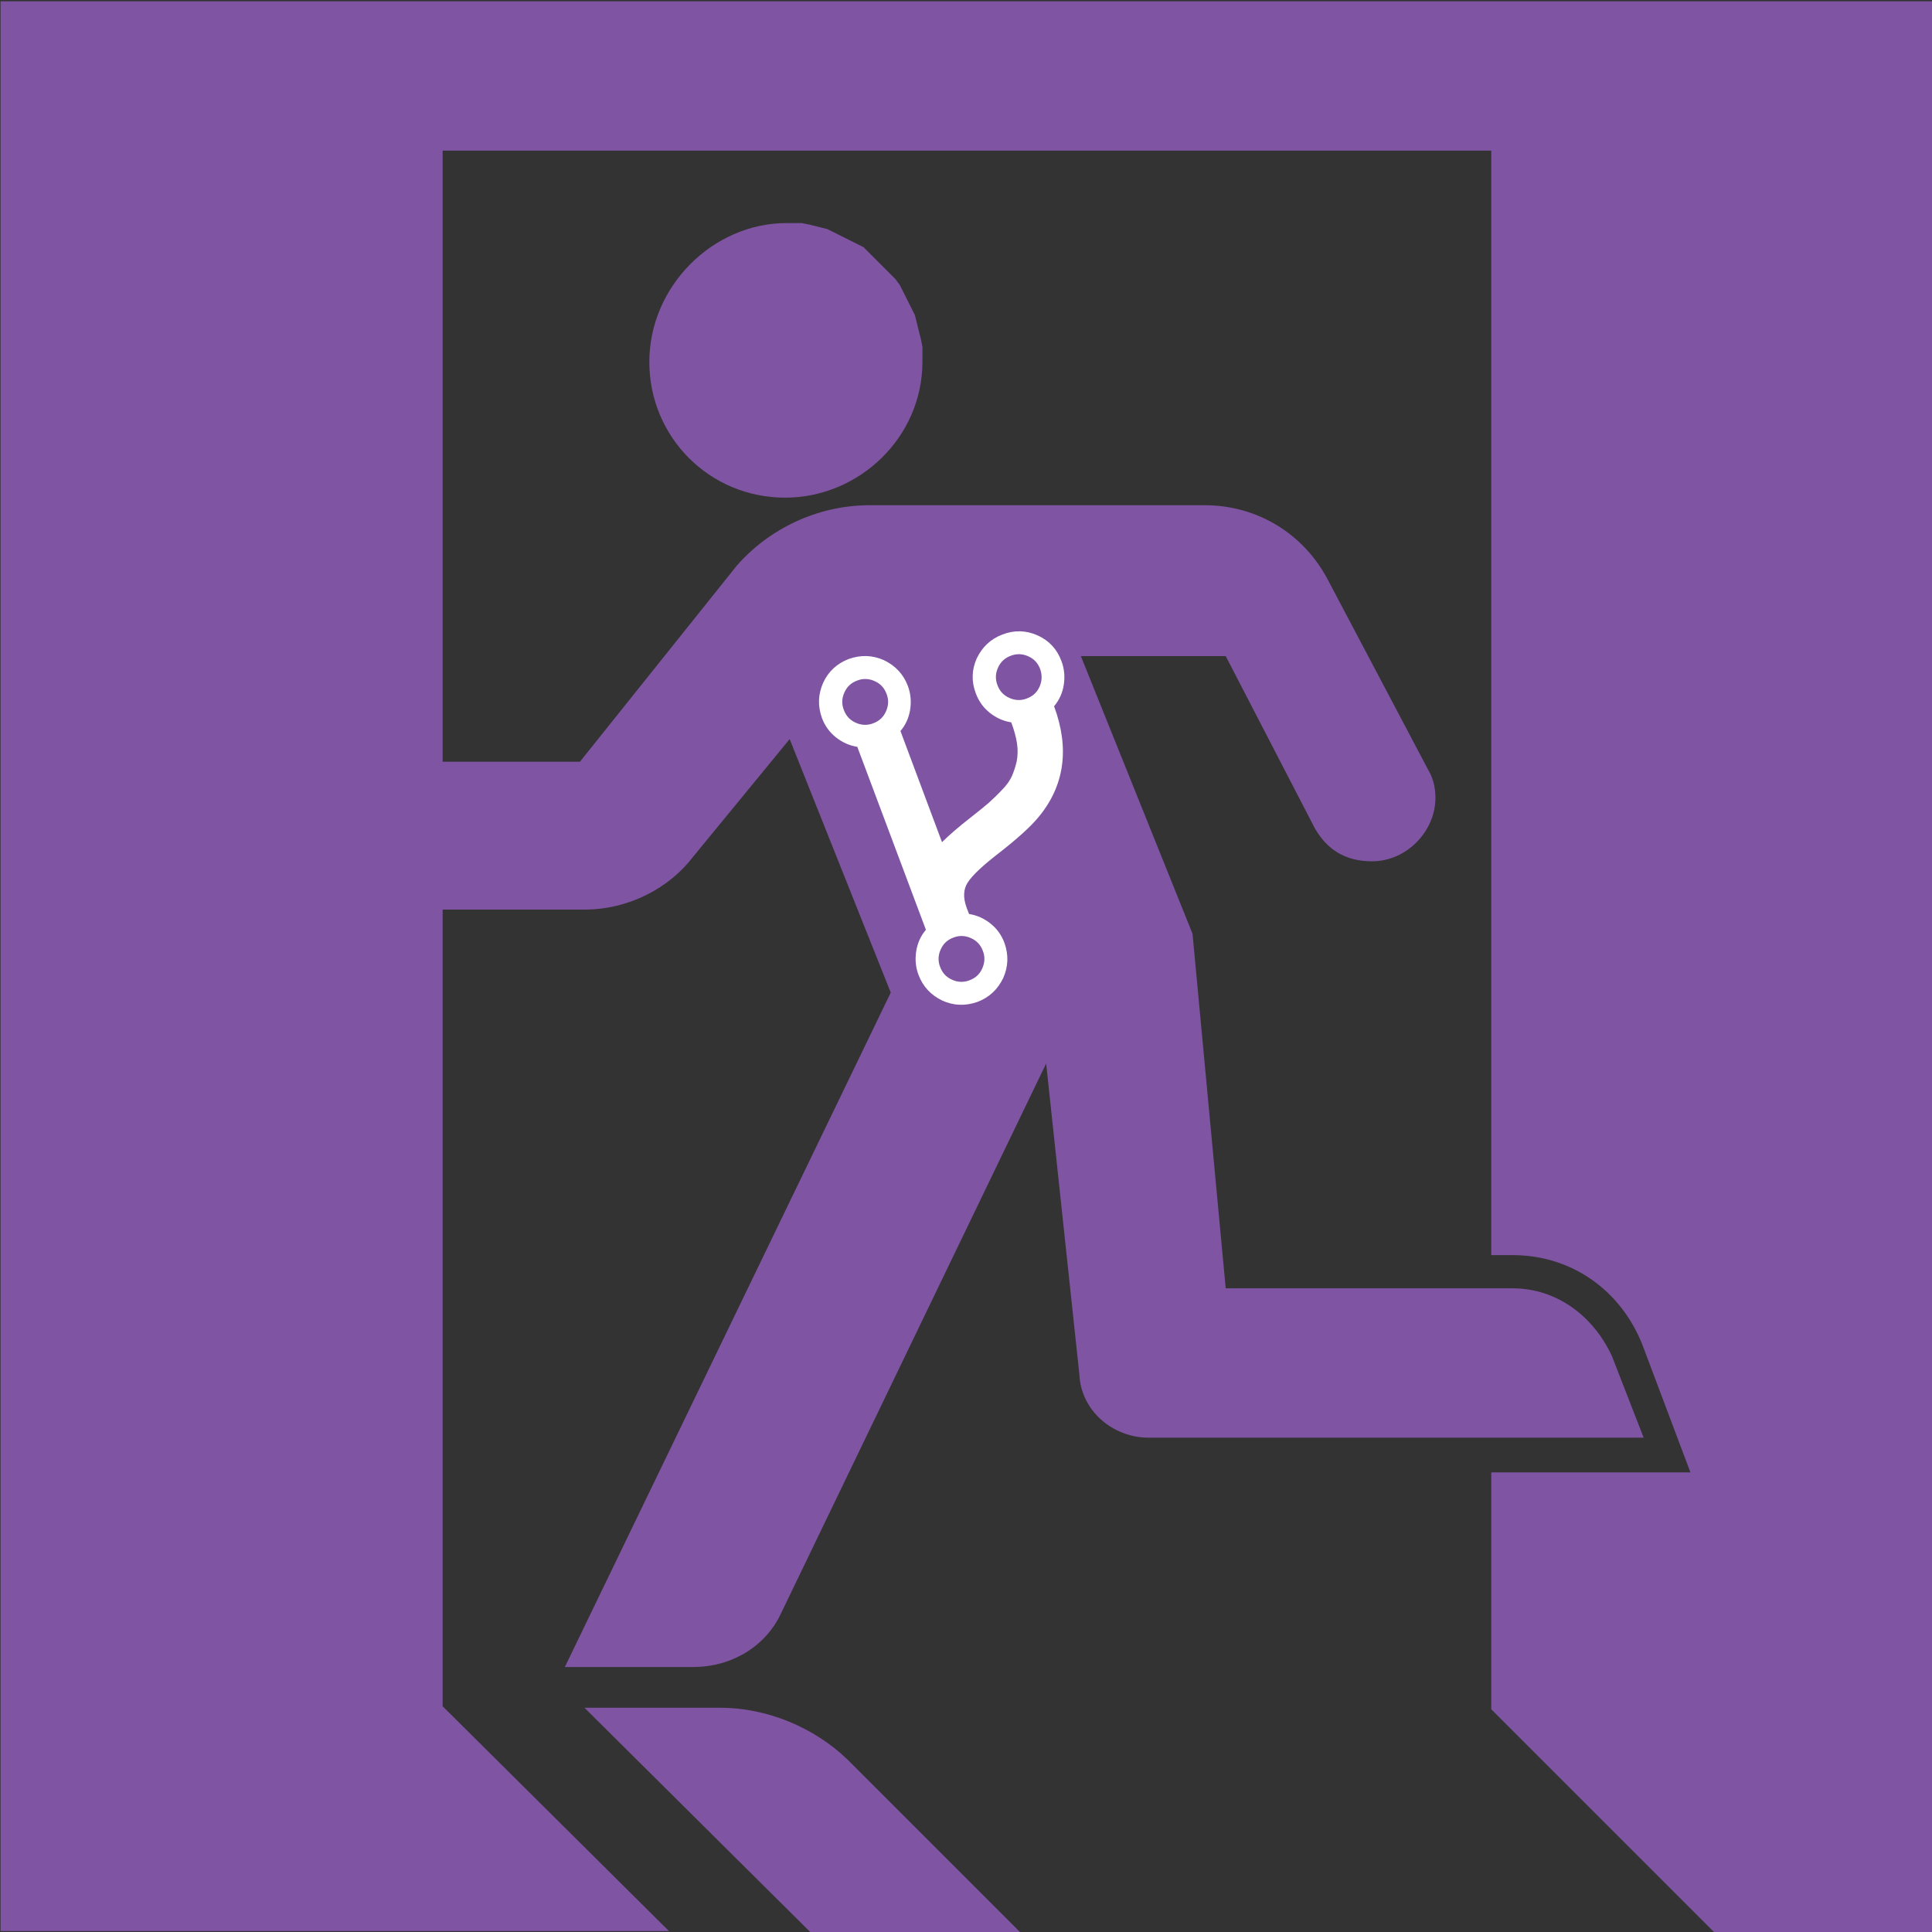 <?xml version="1.0" encoding="utf-8"?>
<!-- Generator: Adobe Illustrator 22.0.1, SVG Export Plug-In . SVG Version: 6.00 Build 0)  -->
<svg version="1.1"
	 id="svg4672" inkscape:output_extension="org.inkscape.output.svg.inkscape" inkscape:version="0.45.1" sodipodi:docbase="/home/alerante/Desktop" sodipodi:docname="PublicInformationSymbol EmergencyExit.svg" sodipodi:version="0.32" xmlns:cc="http://web.resource.org/cc/" xmlns:dc="http://purl.org/dc/elements/1.1/" xmlns:inkscape="http://www.inkscape.org/namespaces/inkscape" xmlns:rdf="http://www.w3.org/1999/02/22-rdf-syntax-ns#" xmlns:sodipodi="http://sodipodi.sourceforge.net/DTD/sodipodi-0.dtd" xmlns:svg="http://www.w3.org/2000/svg"
	 xmlns="http://www.w3.org/2000/svg" xmlns:xlink="http://www.w3.org/1999/xlink" x="0px" y="0px" viewBox="0 0 599.9 600"
	 style="enable-background:new 0 0 599.9 600;" xml:space="preserve">
<rect x="0" y="0" width="599.9" height="600" fill="#333333" stroke="none"/>
<style type="text/css">
	.st0{fill:#7F54A3;}
	.st1{fill:#FFFFFF;}
</style>
<sodipodi:namedview  bordercolor="#666666" borderopacity="1.0" gridtolerance="10000" guidetolerance="10" id="base" inkscape:current-layer="layer1" inkscape:cx="265.57143" inkscape:cy="323.42857" inkscape:document-units="px" inkscape:pageopacity="0.0" inkscape:pageshadow="2" inkscape:window-height="624" inkscape:window-width="814" inkscape:window-x="5" inkscape:window-y="48" inkscape:zoom="1" objecttolerance="10" pagecolor="#ffffff">
	</sodipodi:namedview>
<g id="layer1" transform="translate(-310.971,3.602)" inkscape:groupmode="layer" inkscape:label="Layer 1">
	<g id="g5653" transform="matrix(4.685,0,0,4.685,-1145.894,-2197.661)">
		<path id="path3495" class="st0" d="M423,565.9l-3.2-8.5c-1.4-3.5-4.6-5.9-8.6-5.9h-1.4v-73.2h-69.5v40.5h9.1l10.4-13
			c2.1-2.4,5.3-4,8.8-4h22.2c3.5,0,6.6,1.9,8.2,5l6.6,12.5c0.3,0.5,0.5,1.1,0.5,1.9c0,2.2-1.9,4.2-4.2,4.2c-1.8,0-3-0.8-3.8-2.2
			l-5.9-11.4h-9.6l7.4,18.4l2.2,23.5h19c3,0,5.4,1.9,6.6,4.5l2.1,5.4h-32.8c-2.4,0-4.5-1.8-4.6-4.2l-2.2-20.6l-17.6,36.5
			c-1,2.1-3.2,3.5-5.8,3.5h-8.5l21.6-44.7l-6.7-16.8l-6.4,7.8c-1.6,2.1-4.3,3.5-7.2,3.5h-9.4v52.8l15,14.9H311V468.4h128.1v128.1
			h-14.4l-14.9-14.9v-15.7H423"/>
		<path id="path3497" class="st0" d="M363.1,483.1h0.5h0.5l0.5,0.1l0.4,0.1l0.4,0.1l0.4,0.1l0.4,0.2l0.4,0.2l0.4,0.2l0.4,0.2
			l0.4,0.2l0.4,0.2l0.3,0.3l0.3,0.3l0.3,0.3l0.3,0.3l0.3,0.3l0.3,0.3l0.3,0.3l0.3,0.4l0.2,0.4l0.2,0.4l0.2,0.4l0.2,0.4l0.2,0.4
			l0.1,0.4l0.1,0.4l0.1,0.4l0.1,0.4l0.1,0.5v0.5v0.5c0,5-4.2,9-9.1,9c-5,0-9-4-9-9S358.2,483.1,363.1,483.1z"/>
		<path id="path3499" class="st0" d="M367.1,584.9l11.5,11.5h-13.9l-15-14.9h9C361.8,581.5,364.9,582.8,367.1,584.9z"/>
	</g>
</g>
<g>
	<path class="st1" d="M322.2,197.3c-3.6-1.6-7.2-1.7-10.9-0.3c-3.7,1.4-6.3,3.9-8,7.4c-1.6,3.6-1.7,7.2-0.3,10.9
		c0.9,2.4,2.3,4.4,4.3,6c2,1.6,4.2,2.6,6.7,3c0.9,2.4,1.5,4.6,1.8,6.6c0.3,2,0.2,3.8-0.1,5.5c-0.4,1.7-0.9,3.2-1.5,4.6
		c-0.6,1.3-1.6,2.8-3.1,4.3c-1.4,1.5-2.8,2.8-4.1,4c-1.3,1.1-3.1,2.6-5.3,4.3c-4.1,3.2-7.1,5.8-9.2,7.9L279.6,227
		c1.6-1.9,2.6-4.1,3-6.6c0.4-2.5,0.2-5-0.7-7.4c-1.4-3.7-3.9-6.3-7.4-8c-3.6-1.6-7.2-1.7-10.9-0.4c-3.7,1.4-6.4,3.9-8,7.4
		c-1.6,3.6-1.7,7.2-0.4,10.9c0.9,2.4,2.3,4.4,4.3,6c2,1.6,4.2,2.6,6.7,3l21.3,56.8c-1.6,1.9-2.6,4.1-3,6.6c-0.4,2.5-0.2,5,0.7,7.4
		c1.4,3.7,3.9,6.3,7.4,8c3.6,1.6,7.2,1.7,10.9,0.4c3.7-1.4,6.3-3.9,8-7.4c1.6-3.6,1.7-7.2,0.4-10.9c-0.9-2.4-2.3-4.4-4.3-6
		c-2-1.6-4.2-2.6-6.7-3l-0.7-1.8c-1.2-3.2-1.1-5.9,0.3-8c1.4-2.2,4.7-5.3,9.9-9.3c5.5-4.3,9.5-7.9,12-10.9
		c8.1-9.7,9.8-21.3,4.9-34.5c1.6-1.9,2.6-4.1,3-6.6c0.4-2.5,0.2-5-0.7-7.4C328.2,201.5,325.7,198.9,322.2,197.3z M305,300.7
		c-0.8,1.8-2.1,3-4,3.7c-1.8,0.7-3.7,0.6-5.4-0.2c-1.8-0.8-3-2.1-3.7-4c-0.7-1.8-0.6-3.7,0.2-5.4c0.8-1.8,2.1-3,4-3.7
		c1.8-0.7,3.7-0.6,5.4,0.2c1.8,0.8,3,2.1,3.7,4C305.9,297.1,305.8,298.9,305,300.7z M275.1,220.9c-0.8,1.8-2.1,3-4,3.7
		c-1.8,0.7-3.7,0.6-5.4-0.2c-1.8-0.8-3-2.1-3.7-4c-0.7-1.8-0.6-3.7,0.2-5.4c0.8-1.8,2.1-3,4-3.7c1.8-0.7,3.7-0.6,5.4,0.2
		c1.8,0.8,3,2.1,3.7,4C276,217.3,275.9,219.1,275.1,220.9z M322.8,213.2c-0.8,1.8-2.1,3-4,3.7c-1.8,0.7-3.7,0.6-5.4-0.2
		c-1.8-0.8-3-2.1-3.7-4c-0.7-1.8-0.6-3.7,0.2-5.4c0.8-1.8,2.1-3,4-3.7c1.8-0.7,3.7-0.6,5.4,0.2c1.8,0.8,3,2.1,3.7,4
		C323.6,209.6,323.6,211.4,322.8,213.2z"/>
</g>
</svg>
